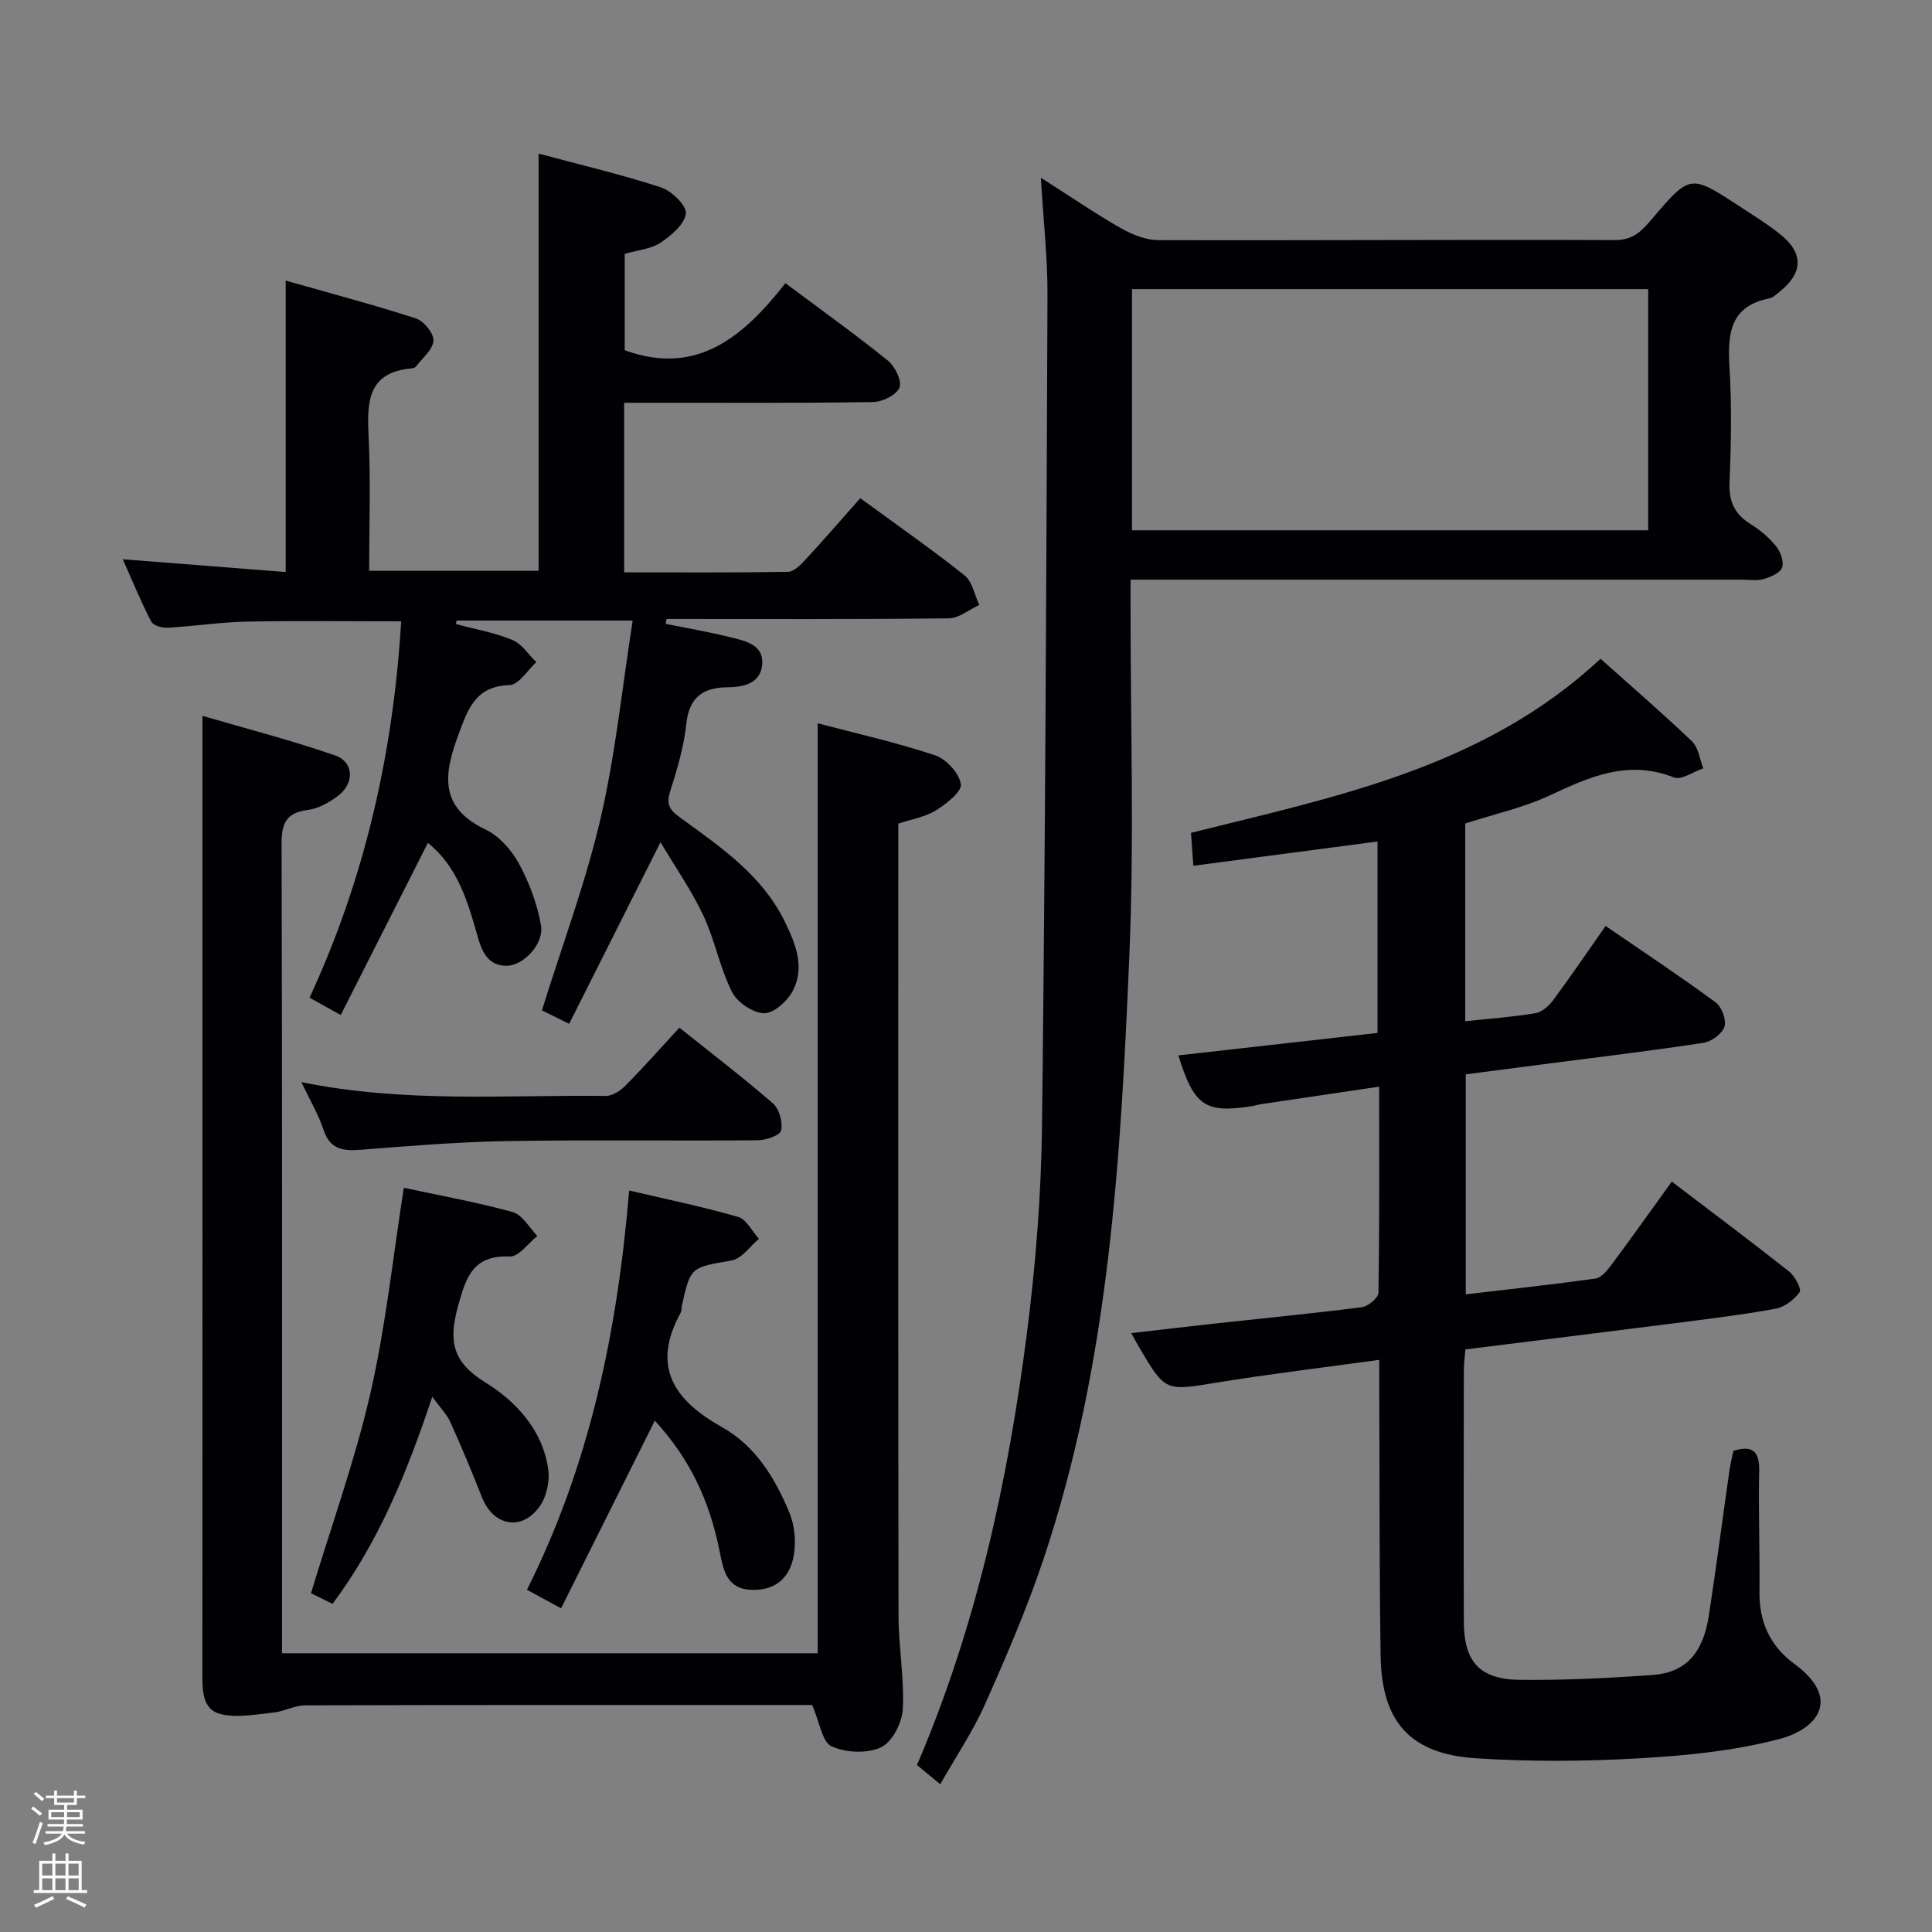 <svg enable-background="new 0 0 400 400" viewBox="0 0 400 400" xmlns="http://www.w3.org/2000/svg"><rect x="0" y="0" width="400" height="400" fill="#808080" stroke="none"/><path d="m6.44 374.46.42-.45c.65.47 1.27.95 1.85 1.44l-.45.49c-.65-.56-1.25-1.06-1.82-1.48m.93 7.33-.63-.26c.55-1.36 1.05-2.8 1.52-4.33.19.1.38.19.59.27-.46 1.29-.95 2.73-1.48 4.32m-.38-10.38.44-.42c.43.34 1.01.82 1.74 1.44l-.49.49c-.53-.51-1.09-1.01-1.69-1.51m2.5.35h1.72v-1.04h.59v1.04h3.52v-1.04h.59v1.04h1.75v.53h-1.75v1.42h-2.03v.97h3.22v2.03h-3.24c0 .35-.01.66-.03.93h3.32v.53h-3.37c-.03.27-.08.58-.15.94h3.96v.53h-3.71c.67.92 1.93 1.48 3.79 1.68-.13.24-.23.44-.29.59-2.13-.38-3.48-1.08-4.04-2.12-.43.97-1.77 1.72-4.03 2.23-.09-.19-.2-.37-.33-.55 2.1-.42 3.37-1.03 3.81-1.83h-3.36v-.53h3.58c.08-.29.13-.61.16-.94h-3.33v-.53h3.39c.02-.27.04-.58.04-.93h-3.23v-2.03h3.25v-.97h-2.07v-1.42h-1.73zm1.12 3.44v1h2.65c.01-.3.02-.44.01-.4v-.25-.35zm1.19-2h3.52v-.91h-3.52zm4.71 2h-2.63v.59c0 .15-.01.28-.01.4h2.64z" fill="#fcfbfa"/><path d="m13.56 383.74h.63v1.52h2.72v6.07h1.13v.6h-11.06v-.6h1.13v-6.07h2.73v-1.52h.63v1.52h2.1v-1.52zm-2.69 8.83.38.56c-1.24.63-2.53 1.25-3.85 1.85-.1-.21-.21-.42-.34-.63 1.36-.55 2.63-1.15 3.81-1.78m-2.13-4.27h2.1v-2.45h-2.1zm0 3.04h2.1v-2.46h-2.1zm2.72-3.04h2.1v-2.45h-2.1zm0 3.04h2.1v-2.46h-2.1zm6.07 3.6c-1.41-.71-2.7-1.3-3.86-1.78l.35-.56c1.45.62 2.75 1.19 3.88 1.72zm-1.25-9.09h-2.1v2.45h2.1zm-2.09 5.49h2.1v-2.46h-2.1z" fill="#fcfbfa"/><g fill="#010105"><path d="m247.07 179.25c-.2-2.73-.34-4.69-.49-6.82 30.1-7.52 60.67-13.53 84.79-36.04 6.43 5.75 12.84 11.27 18.95 17.11 1.33 1.28 1.58 3.69 2.33 5.58-2.05.69-4.55 2.49-6.09 1.88-9.41-3.72-17.36-.19-25.65 3.7-5.5 2.57-11.58 3.9-17.55 5.84v40.94c5.08-.55 9.86-.88 14.57-1.68 1.37-.23 2.81-1.57 3.71-2.78 3.65-4.93 7.09-10.01 10.78-15.27 7.78 5.34 15.4 10.39 22.75 15.79 1.27.93 2.29 3.61 1.87 5.02-.43 1.46-2.65 3.11-4.29 3.37-10.34 1.6-20.73 2.83-31.1 4.18-5.93.77-11.85 1.54-18.18 2.36v45.55c9.1-1.07 17.98-2.03 26.82-3.26 1.19-.17 2.4-1.59 3.23-2.7 4.16-5.59 8.2-11.28 12.61-17.38 8.27 6.3 16.35 12.34 24.26 18.59 1.21.96 2.65 3.65 2.21 4.28-1.11 1.58-3.12 3.11-5 3.45-7.02 1.28-14.12 2.13-21.2 3.04-14.17 1.81-28.35 3.55-43 5.38-.12 1.46-.33 2.88-.33 4.31-.02 17.33-.05 34.67 0 52 .02 8.37 3.26 12.03 11.72 12.11 9.14.08 18.3-.36 27.42-1.02 6.77-.49 10.39-4.51 11.58-12.25 1.54-10.01 2.84-20.05 4.27-30.08.19-1.31.52-2.61.81-4.06 3.76-1.16 5.44-.16 5.35 4.14-.18 8.33.15 16.66.06 24.99-.07 6.28 2.16 11.25 7.26 15 9.73 7.16 4.81 13.44-3.16 15.53-9.37 2.46-19.25 3.43-28.97 3.99-11.24.65-22.59.72-33.83-.01-13.66-.89-19.54-7.55-19.74-21.28-.27-18.16-.2-36.33-.28-54.49-.01-1.96 0-3.93 0-6.72-11.65 1.61-22.67 2.92-33.61 4.71-10.69 1.74-10.66 1.95-16.15-7.4-.41-.69-.79-1.41-1.58-2.84 6.19-.71 11.85-1.39 17.52-2.01 10.08-1.1 20.17-2.07 30.22-3.36 1.3-.17 3.41-1.93 3.43-2.97.23-13.97.15-27.95.15-42.69-8.48 1.25-16.45 2.43-24.41 3.62-.66.1-1.3.32-1.95.42-9.68 1.51-11.95-.02-15.22-10.51 13.69-1.54 27.3-3.08 41.24-4.65 0-13.21 0-26.13 0-39.64-12.55 1.64-25.08 3.3-38.13 5.03z"/><path d="m137.82 129.16c4.5.91 9.03 1.68 13.48 2.79 3.01.75 6.8 1.52 6.51 5.55-.27 3.86-3.64 4.77-7.07 4.79-5.1.03-8.06 1.99-8.65 7.61-.5 4.74-1.91 9.44-3.36 14.02-.84 2.63-.06 3.79 2 5.29 8.33 6.06 16.98 11.87 21.73 21.55 2.24 4.56 4.21 9.4 1.74 14.27-1.1 2.16-3.94 4.77-5.97 4.75-2.31-.02-5.6-2.25-6.68-4.41-2.51-5-3.54-10.73-5.92-15.81-2.41-5.15-5.73-9.89-8.88-15.19-6.58 13.08-12.64 25.13-18.91 37.6-2.82-1.39-4.53-2.24-5.64-2.79 4.18-13.43 9.02-26.33 12.12-39.64 3.1-13.32 4.47-27.03 6.67-41.06-13.11 0-24.78 0-36.45 0-.05.24-.1.48-.16.72 3.91 1.05 7.96 1.76 11.68 3.28 1.96.8 3.34 3.03 4.98 4.61-1.83 1.66-3.62 4.68-5.51 4.74-6.96.24-8.56 4.7-10.56 10.11-3.08 8.3-4.18 15.15 5.58 19.82 2.82 1.35 5.38 4.25 6.9 7.06 2.14 3.94 3.79 8.37 4.56 12.78.66 3.79-3.6 8.29-7.04 8.35-4 .08-5.24-3.08-6.11-6.17-2.04-7.25-4.18-14.39-10.27-19.27-5.92 11.69-11.87 23.44-18.04 35.63-2.5-1.38-4.3-2.38-6.46-3.58 11.48-24.79 17.32-50.67 18.97-77.92-10.87 0-21.45-.15-32.02.06-5.47.11-10.91.96-16.38 1.27-1.13.06-2.94-.48-3.37-1.31-2.04-3.93-3.72-8.05-5.87-12.87 11.6.91 22.43 1.76 33.73 2.64 0-19.94 0-39.6 0-60.34 9.28 2.64 18.2 5 26.97 7.84 1.63.53 3.72 3.1 3.62 4.6-.11 1.85-2.28 3.59-3.6 5.34-.17.23-.59.37-.9.4-9.2.81-9.27 7.01-8.92 14.13.44 9.11.11 18.26.11 27.78h35.08c0-28.75 0-57.32 0-86.38 8.46 2.27 17 4.28 25.32 6.99 2.21.72 5.36 3.77 5.17 5.41-.26 2.23-3.03 4.57-5.26 6.06-1.98 1.31-4.69 1.51-7.4 2.3v19.95c15.03 5.48 24.68-2.93 33.27-13.88 7.49 5.59 14.51 10.62 21.22 16.03 1.47 1.19 2.95 4.22 2.4 5.58-.62 1.53-3.52 2.97-5.46 3-15.16.24-30.33.14-45.49.15-1.96 0-3.92 0-6.06 0v35.11c11.37 0 22.65.08 33.93-.11 1.21-.02 2.58-1.41 3.56-2.46 3.83-4.15 7.53-8.42 11.4-12.79 8.07 5.91 15.01 10.74 21.6 16 1.61 1.29 2.06 4.03 3.04 6.1-2.09.97-4.18 2.75-6.28 2.78-19.49.22-38.98.13-58.47.13-.08.35-.13.68-.18 1.01z"/><path d="m215.5 36.79c6.25 3.99 11.29 7.45 16.59 10.47 2.32 1.32 5.17 2.45 7.77 2.46 31.49.09 62.99-.14 94.48-.01 3.86.02 5.63-1.97 7.71-4.41 7.86-9.23 7.91-9.22 17.91-2.71 2.93 1.91 5.92 3.76 8.64 5.94 4.86 3.89 4.72 7.99-.18 11.9-.65.52-1.33 1.19-2.08 1.34-8.15 1.61-8.68 7.28-8.27 14.14.48 7.97.34 16 .01 23.99-.16 3.97 1.07 6.57 4.38 8.62 1.96 1.21 3.81 2.78 5.25 4.56.92 1.14 1.68 3.19 1.26 4.41-.38 1.12-2.34 1.96-3.77 2.38-1.39.41-2.97.14-4.47.14-40 0-79.99 0-119.99 0-1.98 0-3.96 0-6.67 0v5.56c-.02 24 .77 48.03-.24 71.98-1.79 42.33-4.16 84.71-17.82 125.36-3.43 10.21-7.72 20.16-12.11 30.02-2.49 5.58-5.97 10.73-9.23 16.48-1.85-1.53-3.33-2.75-4.82-3.98 12.32-28.74 18.81-58.71 22.74-89.23 1.84-14.32 2.98-28.82 3.15-43.25.68-57.3.9-114.61 1.13-171.92.03-7.63-.84-15.24-1.37-24.24zm125.74 73c0-16.73 0-33.28 0-49.93-35.87 0-71.39 0-106.87 0v49.93z"/><path d="m168.15 353c-.28 0-1.91 0-3.54 0-33.83 0-67.65-.03-101.48.07-2.17.01-4.32 1.28-6.53 1.5-3.62.37-7.46 1.14-10.88.32-3.83-.91-3.82-4.86-3.82-8.32.03-56.82.02-113.64.02-170.47 0-8.94 0-17.89 0-27.89 8.95 2.62 18.34 5.03 27.47 8.2 3.92 1.36 4.03 5.79.57 8.38-1.81 1.35-4.04 2.62-6.22 2.9-4.46.56-5.45 2.74-5.44 6.98.14 53.99.09 107.98.09 161.97v5.65h110.91c0-64.16 0-128.04 0-192.54 8.15 2.15 16.36 3.98 24.3 6.63 2.31.77 5 3.71 5.34 5.97.23 1.56-3.03 4.09-5.19 5.44-2.18 1.36-4.94 1.79-7.77 2.74v5.48c0 52.82-.04 105.65.05 158.47.01 6.47 1.22 12.97.88 19.41-.15 2.81-2.21 6.81-4.52 7.88-2.86 1.33-7.31 1.13-10.24-.22-1.94-.92-2.45-4.99-4-8.55z"/><path d="m130.26 246.48c7.8 1.83 15.26 3.36 22.56 5.47 1.73.5 2.89 2.97 4.31 4.54-1.87 1.55-3.56 4.11-5.64 4.47-8.46 1.49-8.5 1.24-10.32 9.36-.11.49-.02 1.06-.25 1.47-6.13 11.18-1.37 18.12 8.6 23.71 6.91 3.87 11 10.59 13.95 17.76 1.06 2.59 1.35 5.85.9 8.62-.74 4.49-3.48 7.38-8.6 7.29-5.27-.09-5.98-4-6.73-7.77-2.19-10.97-6.3-19.44-13.47-27.27-6.37 12.76-12.74 25.52-19.4 38.85-2.89-1.57-4.83-2.62-7.07-3.83 13-25.96 18.72-53.4 21.16-82.67z"/><path d="m89.5 289.19c-5.3 15.89-11.15 30.11-20.65 42.88-1.71-.85-3.29-1.64-4.46-2.22 4.22-13.97 9.11-27.51 12.31-41.44 3.17-13.85 4.64-28.09 6.91-42.49 7.44 1.6 15.09 2.97 22.54 5.03 2.01.56 3.42 3.23 5.11 4.94-1.9 1.49-3.84 4.32-5.68 4.25-7.58-.29-9.05 4.08-10.75 10.28-1.98 7.21-1.21 11.55 5.6 15.76 6.44 3.98 11.94 9.9 13.08 18.06.35 2.5-.39 5.78-1.88 7.79-3.75 5.07-9.54 3.83-11.85-2.04-2.05-5.22-4.22-10.4-6.52-15.51-.69-1.59-2.02-2.9-3.76-5.29z"/><path d="m62.39 224.04c21.45 4.37 42.27 2.62 63.01 2.86 1.38.02 3.06-1.08 4.11-2.15 3.74-3.78 7.26-7.76 11.15-11.98 6.54 5.23 13.13 10.26 19.38 15.69 1.3 1.13 2.05 3.87 1.69 5.59-.21 1-3.12 2.02-4.82 2.03-17.32.15-34.65-.12-51.97.17-10.11.17-20.22 1.01-30.31 1.8-3.7.29-6.34-.12-7.67-4.19-1.02-3.11-2.75-5.99-4.57-9.82z"/></g></svg>